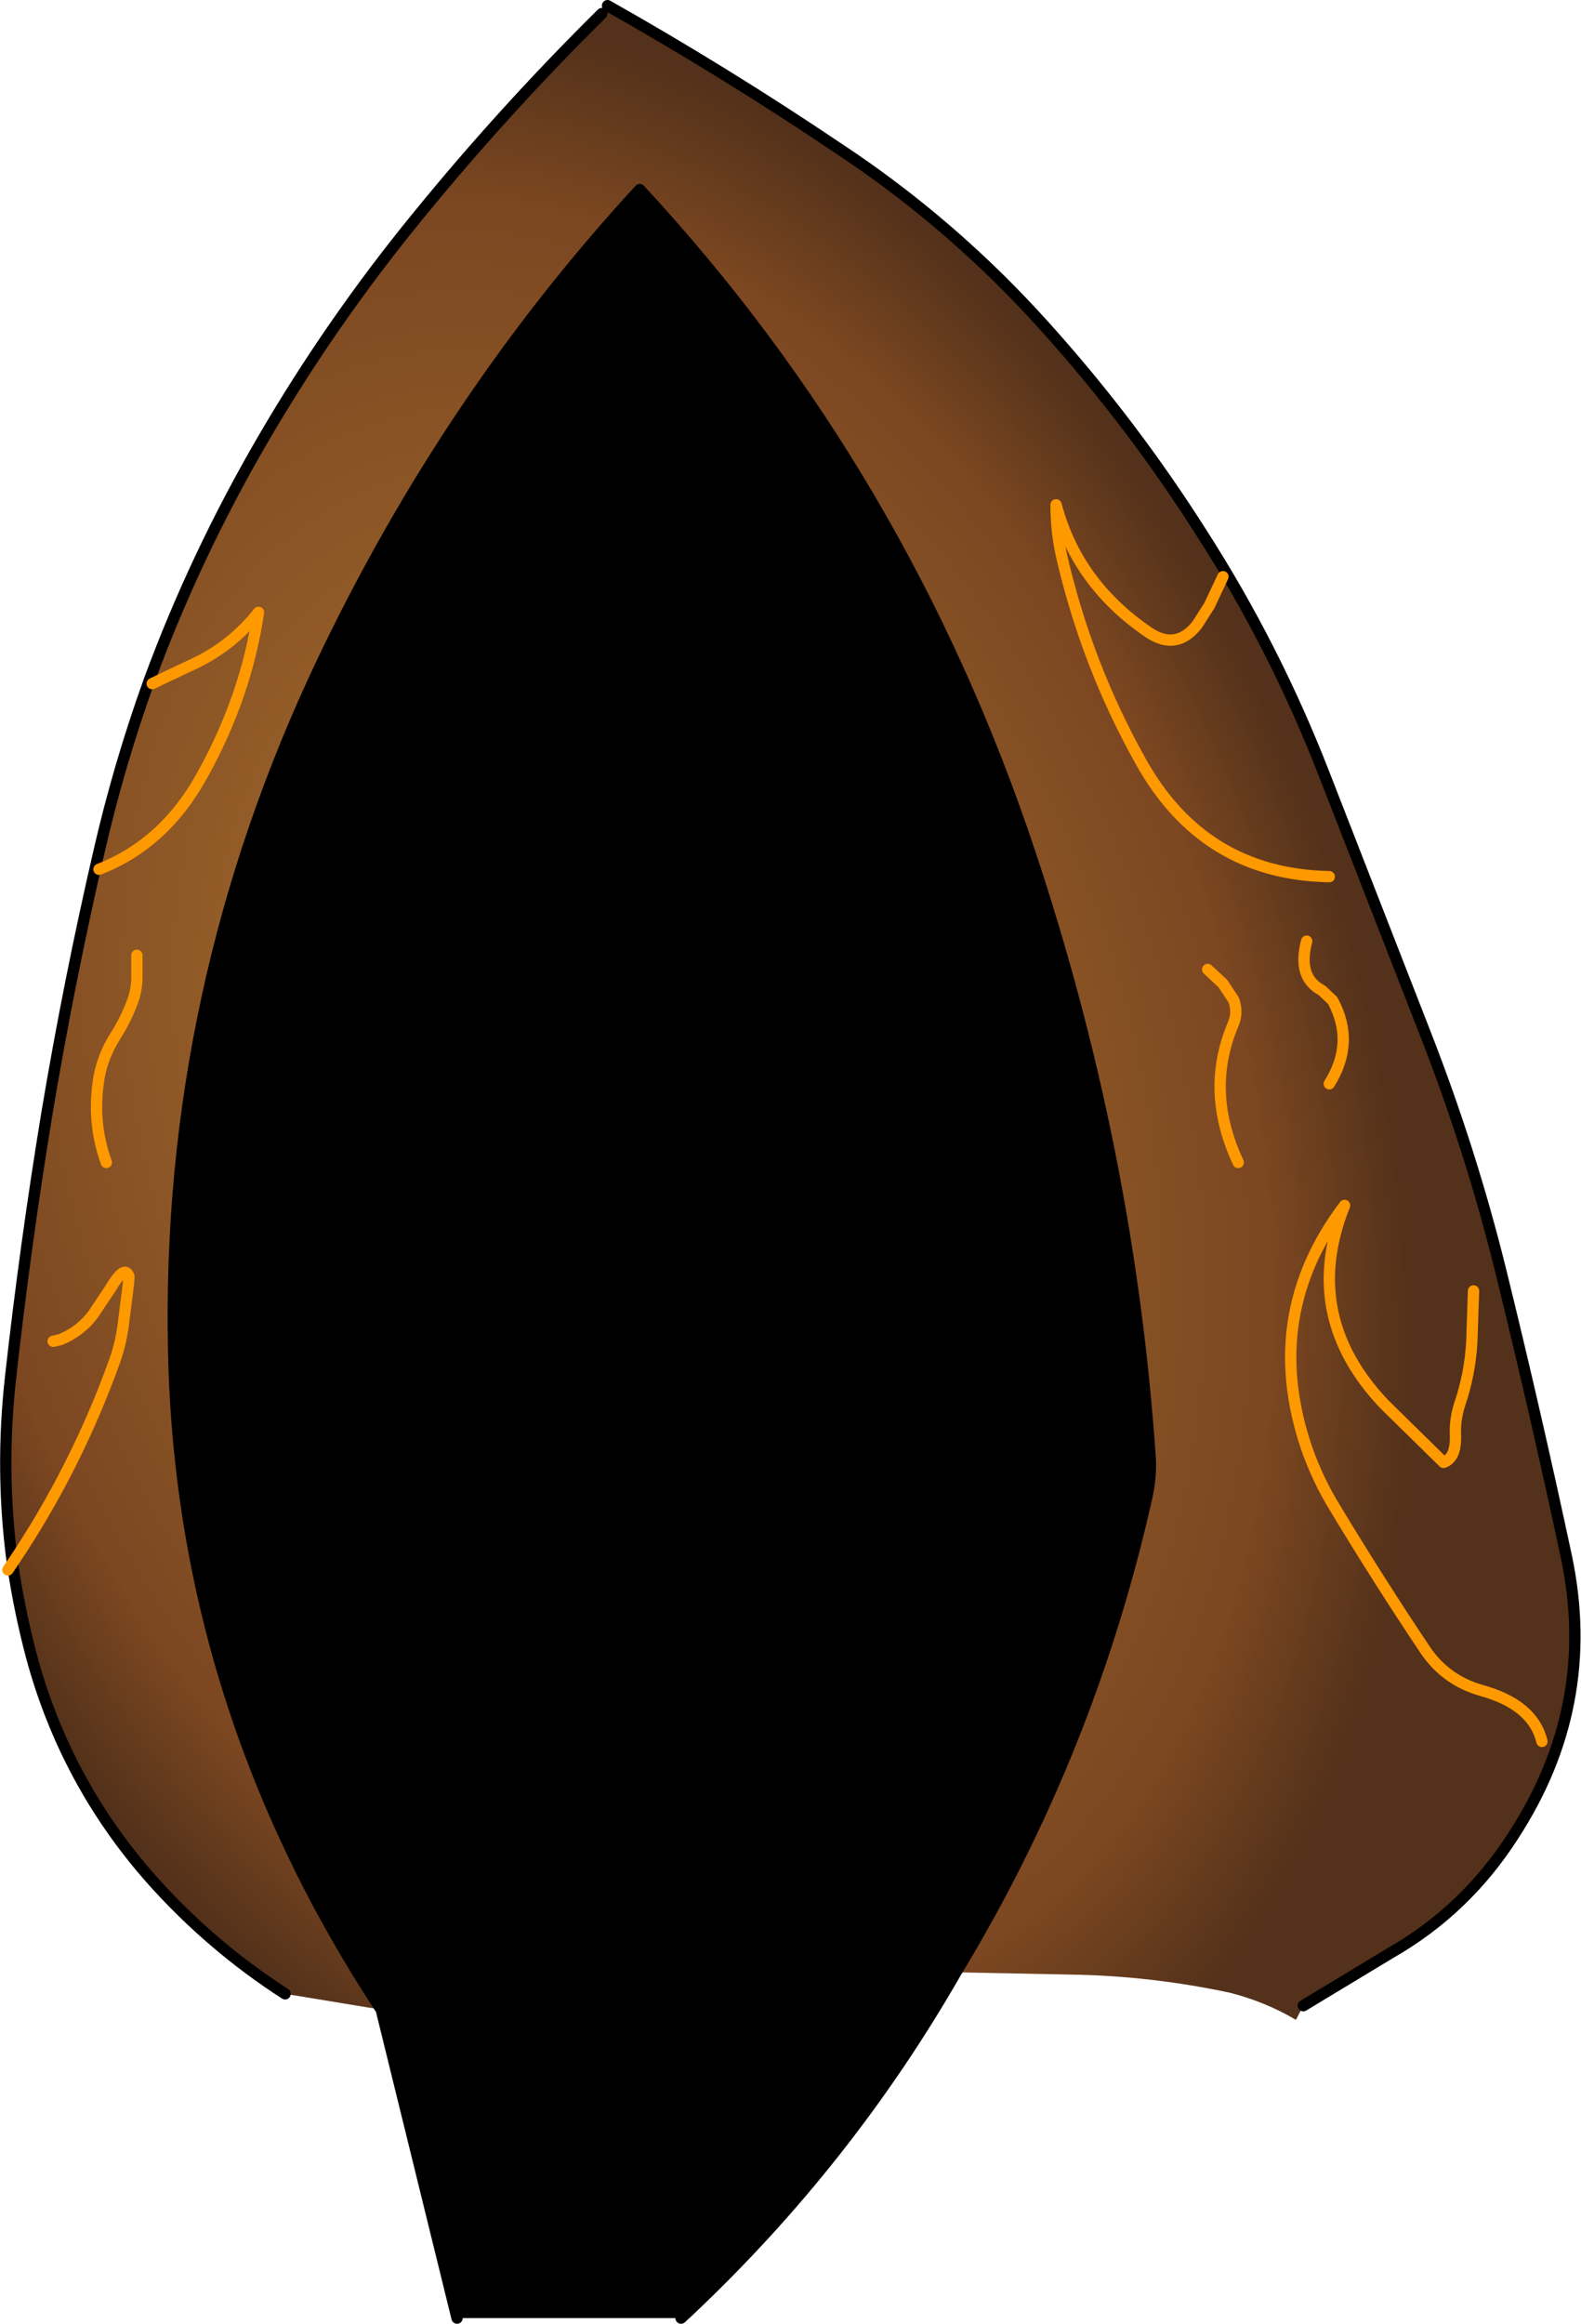 <svg xmlns:xlink="http://www.w3.org/1999/xlink" xmlns="http://www.w3.org/2000/svg" height="205.3px" width="139.75px">
  <g transform="matrix(1.0, 0.0, 0.0, 1.0, 69.85, 89.45)">
    <g data-characterId="1575" height="205.3" transform="matrix(1.0, 0.0, 0.0, 1.0, -69.85, -89.45)" width="139.7" xlink:href="#shape0"><g id="shape0" transform="matrix(1.0, 0.0, 0.0, 1.0, 69.85, 89.45)">
      <path d="M14.65 84.8 Q5.1 101.45 -8.95 114.7 L-9.65 115.35 -29.45 115.35 -36.15 88.1 Q-53.85 61.2 -54.5 29.95 -55.2 -1.95 -41.3 -31.1 -30.2 -54.35 -13.3 -72.7 10.05 -47.5 21.15 -14.2 29.9 12.0 31.8 39.05 31.95 40.95 31.5 42.9 26.45 65.35 14.65 84.8" fill="#000000" fill-rule="evenodd" stroke="none"/>
      <path d="M-16.15 -88.95 Q-5.7 -83.05 4.25 -76.35 14.4 -69.65 22.6 -60.5 30.25 -52.0 36.4 -42.3 42.85 -32.25 47.2 -21.05 L56.25 2.15 Q60.2 12.3 62.8 22.8 65.9 35.4 68.6 48.05 71.4 61.25 63.9 72.75 59.7 79.3 53.05 83.1 L45.35 87.75 44.7 89.0 Q42.0 87.4 38.85 86.6 31.8 85.1 24.75 85.0 L14.65 84.8 Q26.45 65.35 31.5 42.9 31.95 40.95 31.8 39.05 29.9 12.0 21.15 -14.2 10.05 -47.5 -13.3 -72.7 -30.2 -54.35 -41.3 -31.1 -55.2 -1.95 -54.5 29.95 -53.85 61.2 -36.15 88.1 L-44.65 86.7 Q-51.25 82.45 -56.5 76.55 -64.05 68.0 -67.05 56.95 -68.15 52.8 -68.75 48.65 -69.85 40.45 -68.9 32.1 -67.6 20.45 -65.7 8.9 -63.75 -2.75 -61.1 -14.2 -59.35 -21.85 -56.65 -29.35 -52.6 -40.35 -46.6 -50.65 -40.6 -60.95 -33.0 -70.25 -25.35 -79.65 -16.65 -88.25 L-16.15 -88.95 M45.65 -6.3 Q44.8 -3.1 47.0 -1.95 L47.95 -1.05 Q49.95 2.65 47.65 6.3 49.95 2.65 47.95 -1.05 L47.0 -1.95 Q44.8 -3.1 45.65 -6.3 M36.9 -3.8 L38.25 -2.55 39.2 -1.1 Q39.6 0.0 39.15 1.05 36.65 6.95 39.6 13.25 36.65 6.95 39.15 1.05 39.6 0.0 39.2 -1.1 L38.25 -2.55 36.9 -3.8 M38.25 -38.5 L37.05 -35.95 36.0 -34.3 Q34.15 -31.9 31.65 -33.6 25.35 -37.9 23.5 -44.85 23.5 -42.6 23.95 -40.5 26.15 -30.8 31.0 -22.15 36.55 -12.2 47.65 -12.0 36.55 -12.2 31.0 -22.15 26.15 -30.8 23.95 -40.5 23.5 -42.6 23.5 -44.85 25.35 -37.9 31.65 -33.6 34.15 -31.9 36.0 -34.3 L37.05 -35.95 38.25 -38.5 M-57.75 -5.05 L-57.75 -3.15 Q-57.75 -1.9 -58.2 -0.8 -58.75 0.65 -59.6 2.0 -60.75 3.8 -61.1 5.75 -61.75 9.7 -60.45 13.25 -61.75 9.7 -61.1 5.75 -60.75 3.8 -59.6 2.0 -58.75 0.65 -58.2 -0.8 -57.75 -1.9 -57.75 -3.15 L-57.75 -5.05 M-56.4 -29.05 L-55.05 -29.7 -52.4 -30.95 Q-49.2 -32.55 -47.0 -35.35 -48.1 -27.95 -51.95 -21.0 -55.3 -14.9 -61.1 -12.65 -55.3 -14.9 -51.95 -21.0 -48.1 -27.95 -47.0 -35.35 -49.2 -32.55 -52.4 -30.95 L-55.05 -29.7 -56.4 -29.05 M60.4 24.6 L60.25 29.05 Q60.1 31.95 59.15 34.7 58.75 36.0 58.8 37.25 58.9 39.35 57.75 39.75 L52.5 34.6 Q45.1 26.8 49.0 17.05 41.65 26.75 45.65 38.5 46.65 41.35 48.2 43.85 52.0 50.15 56.15 56.35 57.95 59.0 61.1 59.9 65.65 61.15 66.45 64.4 65.65 61.15 61.1 59.9 57.95 59.0 56.15 56.35 52.0 50.15 48.2 43.85 46.65 41.35 45.65 38.5 41.65 26.75 49.0 17.05 45.1 26.8 52.5 34.6 L57.75 39.75 Q58.9 39.35 58.8 37.25 58.75 36.0 59.15 34.7 60.1 31.95 60.25 29.05 L60.4 24.6 M-65.15 29.05 L-64.5 28.9 Q-62.7 28.15 -61.6 26.65 L-60.1 24.4 Q-58.8 22.2 -58.45 23.35 L-58.5 24.0 -58.9 27.15 Q-59.1 29.05 -59.7 30.75 -63.15 40.35 -68.75 48.65 -63.15 40.35 -59.7 30.75 -59.1 29.05 -58.9 27.15 L-58.5 24.0 -58.45 23.35 Q-58.8 22.2 -60.1 24.4 L-61.6 26.65 Q-62.7 28.15 -64.5 28.9 L-65.15 29.05" fill="url(#gradient0)" fill-rule="evenodd" stroke="none"/>
      <path d="M-16.15 -88.95 Q-5.7 -83.05 4.25 -76.35 14.4 -69.65 22.6 -60.5 30.25 -52.0 36.4 -42.3 42.85 -32.25 47.2 -21.05 L56.25 2.15 Q60.2 12.3 62.8 22.8 65.9 35.4 68.6 48.05 71.4 61.25 63.9 72.75 59.7 79.3 53.05 83.1 L45.35 87.75 M14.65 84.8 Q5.1 101.45 -8.95 114.7 L-9.65 115.35 M-29.45 115.35 L-36.15 88.1 Q-53.85 61.2 -54.5 29.95 -55.2 -1.95 -41.3 -31.1 -30.2 -54.35 -13.3 -72.7 10.05 -47.5 21.15 -14.2 29.9 12.0 31.8 39.05 31.95 40.95 31.5 42.9 26.45 65.35 14.65 84.8 M-44.65 86.7 Q-51.25 82.45 -56.5 76.55 -64.05 68.0 -67.05 56.95 -68.15 52.8 -68.75 48.65 -69.85 40.45 -68.9 32.1 -67.6 20.45 -65.7 8.9 -63.75 -2.75 -61.1 -14.2 -59.35 -21.85 -56.65 -29.35 -52.6 -40.35 -46.6 -50.65 -40.6 -60.95 -33.0 -70.25 -25.35 -79.65 -16.65 -88.25" fill="none" stroke="#000000" stroke-linecap="round" stroke-linejoin="round" stroke-width="1.0"/>
      <path d="M-68.75 48.65 L-69.15 49.25 M47.65 -12.0 Q36.55 -12.2 31.0 -22.15 26.15 -30.8 23.95 -40.5 23.5 -42.6 23.5 -44.85 25.35 -37.9 31.65 -33.6 34.15 -31.9 36.0 -34.3 L37.05 -35.95 38.25 -38.5 M39.6 13.25 Q36.65 6.95 39.15 1.05 39.6 0.0 39.2 -1.1 L38.25 -2.55 36.9 -3.8 M47.65 6.3 Q49.95 2.65 47.95 -1.05 L47.0 -1.95 Q44.8 -3.1 45.65 -6.3 M-61.1 -12.65 Q-55.3 -14.9 -51.95 -21.0 -48.1 -27.95 -47.0 -35.35 -49.2 -32.55 -52.4 -30.95 L-55.05 -29.7 -56.4 -29.05 M-60.45 13.25 Q-61.75 9.7 -61.1 5.75 -60.75 3.8 -59.6 2.0 -58.75 0.65 -58.2 -0.8 -57.75 -1.9 -57.75 -3.15 L-57.75 -5.05 M-68.75 48.65 Q-63.15 40.35 -59.7 30.75 -59.1 29.05 -58.9 27.15 L-58.5 24.0 -58.45 23.35 Q-58.8 22.2 -60.1 24.4 L-61.6 26.65 Q-62.7 28.15 -64.5 28.9 L-65.15 29.05 M66.45 64.4 Q65.65 61.15 61.1 59.9 57.95 59.0 56.15 56.35 52.0 50.15 48.2 43.85 46.65 41.35 45.65 38.5 41.65 26.75 49.0 17.05 45.1 26.8 52.5 34.6 L57.75 39.75 Q58.9 39.35 58.8 37.25 58.75 36.0 59.15 34.7 60.1 31.95 60.25 29.05 L60.4 24.6" fill="none" stroke="#ff9900" stroke-linecap="round" stroke-linejoin="round" stroke-width="1.0"/>
    </g>
    </g>
  </g>
  <defs>
    <radialGradient cx="0" cy="0" gradientTransform="matrix(0.079, -0.026, 0.038, 0.115, -16.85, 8.35)" gradientUnits="userSpaceOnUse" id="gradient0" r="819.2" spreadMethod="pad">
      <stop offset="0.0" stop-color="#af7630"/>
      <stop offset="0.827" stop-color="#7c4721"/>
      <stop offset="1.0" stop-color="#53311a"/>
    </radialGradient>
  </defs>
</svg>
